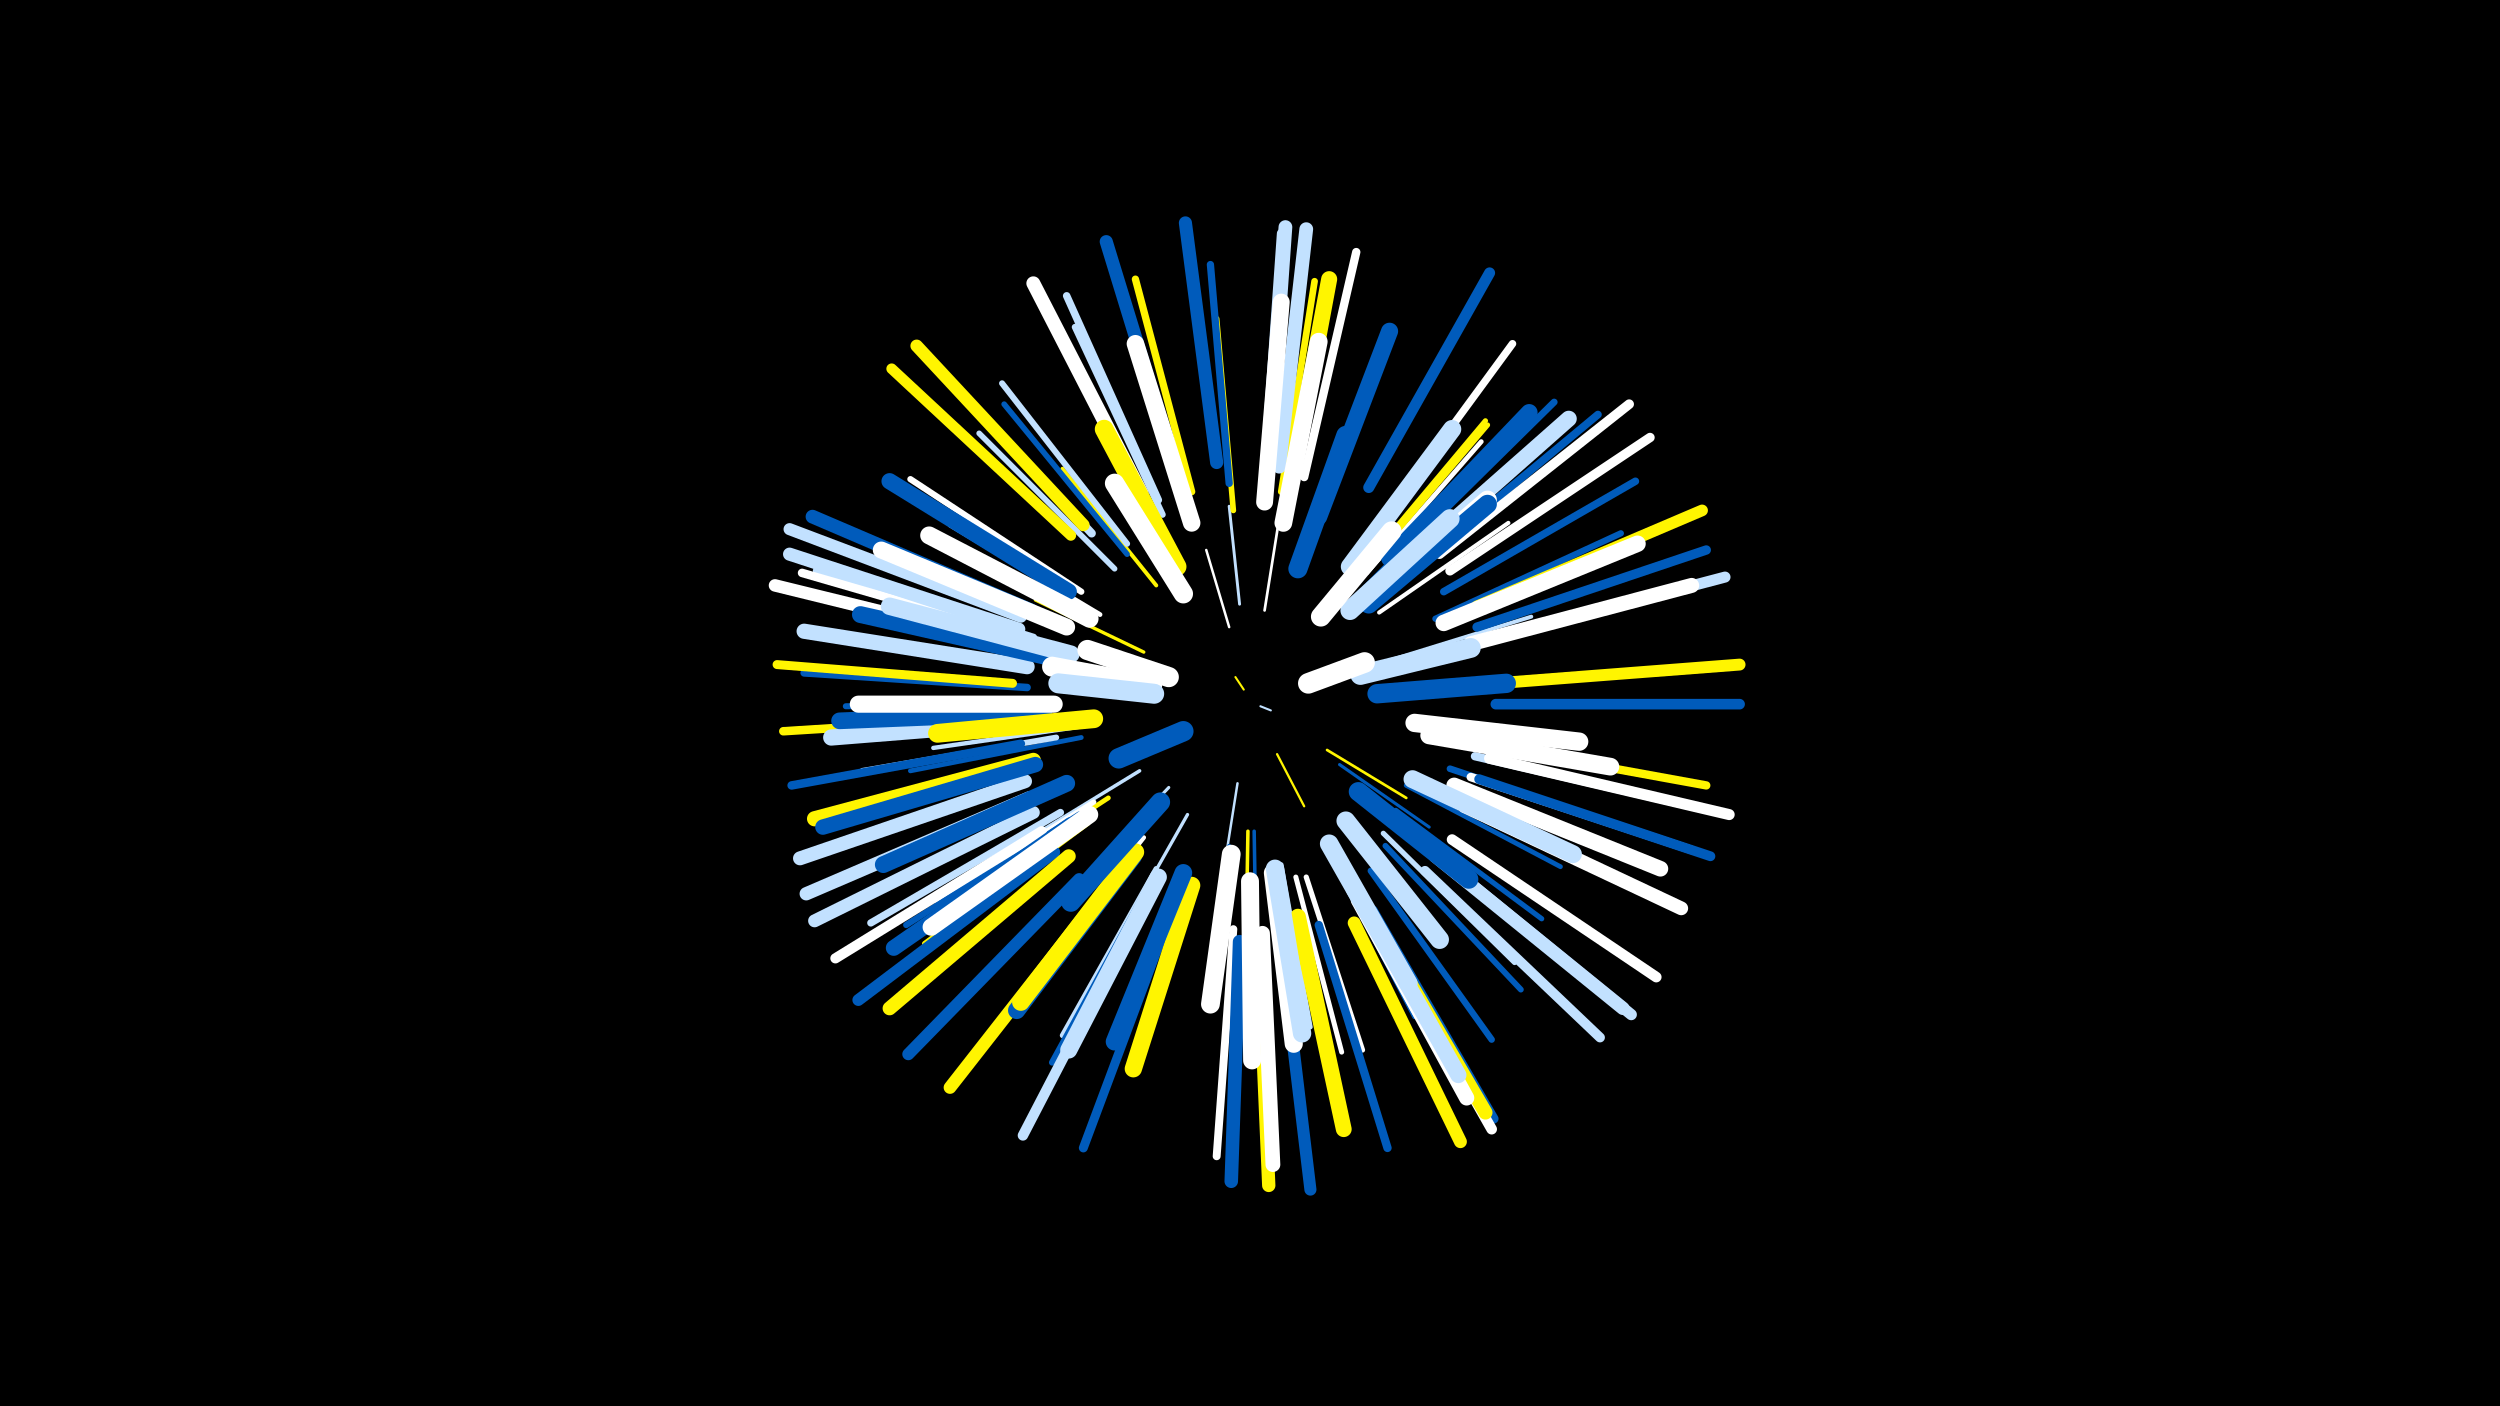 <svg width="1200" height="675" viewBox="-500 -500 1200 675" xmlns="http://www.w3.org/2000/svg"><path d="M-500-500h1200v675h-1200z" fill="#000"/><style>.sparkles path{stroke-linecap:round}</style><g class="sparkles"><path d="M105-161l5 2" stroke-width="1.0" stroke="#c2e1ff0"/><path d="M97-169l-4-6" stroke-width="1.0" stroke="#fff5000"/><path d="M113-138l13 25" stroke-width="1.1" stroke="#fff5003"/><path d="M131-171l30-9" stroke-width="1.2" stroke="#005bbb4"/><path d="M90-199l-11-37" stroke-width="1.2" stroke="#fff6"/><path d="M94-124l-6 38" stroke-width="1.2" stroke="#c2e1ff7"/><path d="M137-140l38 23" stroke-width="1.3" stroke="#fff5009"/><path d="M107-207l7-44" stroke-width="1.3" stroke="#fff9"/><path d="M95-210l-5-47" stroke-width="1.4" stroke="#c2e1ffA"/><path d="M143-133l43 30" stroke-width="1.5" stroke="#005bbbD"/><path d="M61-122l-38 40" stroke-width="1.5" stroke="#c2e1ffF"/><path d="M49-187l-52-25" stroke-width="1.6" stroke="#fff500F"/><path d="M70-109l-30 53" stroke-width="1.6" stroke="#c2e1ff12"/><path d="M99-101l-1 61" stroke-width="1.7" stroke="#fff50012"/><path d="M102-101l1 62" stroke-width="1.7" stroke="#005bbb12"/><path d="M47-130l-54 33" stroke-width="1.7" stroke="#c2e1ff13"/><path d="M90-94l-11 69" stroke-width="1.9" stroke="#005bbb18"/><path d="M125-228l24-66" stroke-width="1.9" stroke="#fff50018"/><path d="M167-183l68-21" stroke-width="1.9" stroke="#c2e1ff19"/><path d="M55-219l-45-56" stroke-width="1.9" stroke="#fff5001A"/><path d="M162-206l62-43" stroke-width="2.0" stroke="#fff1D"/><path d="M24-152l-76 11" stroke-width="2.1" stroke="#c2e1ff1E"/><path d="M155-218l54-55" stroke-width="2.1" stroke="#005bbb1F"/><path d="M115-85l14 78" stroke-width="2.2" stroke="#c2e1ff21"/><path d="M49-98l-50 64" stroke-width="2.2" stroke="#fff23"/><path d="M32-117l-69 45" stroke-width="2.3" stroke="#fff50023"/><path d="M19-146l-82 16" stroke-width="2.3" stroke="#005bbb24"/><path d="M156-225l55-63" stroke-width="2.3" stroke="#fff25"/><path d="M28-205l-72-43" stroke-width="2.3" stroke="#fff25"/><path d="M175-123l74 39" stroke-width="2.3" stroke="#005bbb26"/><path d="M140-87l39 75" stroke-width="2.4" stroke="#005bbb26"/><path d="M140-87l40 75" stroke-width="2.4" stroke="#c2e1ff27"/><path d="M122-79l22 84" stroke-width="2.4" stroke="#fff28"/><path d="M170-111l70 52" stroke-width="2.5" stroke="#005bbb29"/><path d="M127-79l27 83" stroke-width="2.5" stroke="#fff29"/><path d="M157-229l57-67" stroke-width="2.5" stroke="#fff5002A"/><path d="M156-230l57-68" stroke-width="2.5" stroke="#fff5002A"/><path d="M164-100l63 62" stroke-width="2.5" stroke="#c2e1ff2B"/><path d="M25-115l-76 47" stroke-width="2.5" stroke="#fff2B"/><path d="M55-83l-45 80" stroke-width="2.6" stroke="#c2e1ff2E"/><path d="M35-227l-65-65" stroke-width="2.7" stroke="#c2e1ff2F"/><path d="M92-255l-8-92" stroke-width="2.7" stroke="#fff50030"/><path d="M41-234l-59-72" stroke-width="2.7" stroke="#005bbb30"/><path d="M7-146l-93 16" stroke-width="2.8" stroke="#c2e1ff32"/><path d="M165-94l65 69" stroke-width="2.8" stroke="#005bbb33"/><path d="M41-239l-60-77" stroke-width="2.9" stroke="#c2e1ff36"/><path d="M22-105l-78 58" stroke-width="2.9" stroke="#fff50036"/><path d="M3-162l-97 1" stroke-width="2.9" stroke="#005bbb37"/><path d="M19-216l-82-54" stroke-width="3.0" stroke="#fff37"/><path d="M189-203l89-41" stroke-width="3.0" stroke="#005bbb37"/><path d="M18-109l-83 53" stroke-width="3.0" stroke="#005bbb38"/><path d="M52-76l-47 86" stroke-width="3.0" stroke="#005bbb39"/><path d="M158-82l58 81" stroke-width="3.1" stroke="#005bbb3A"/><path d="M58-253l-42-90" stroke-width="3.1" stroke="#c2e1ff3B"/><path d="M196-131l96 32" stroke-width="3.2" stroke="#005bbb3D"/><path d="M115-264l16-101" stroke-width="3.2" stroke="#fff5003F"/><path d="M173-235l73-72" stroke-width="3.3" stroke="#005bbb3F"/><path d="M9-110l-91 53" stroke-width="3.5" stroke="#c2e1ff45"/><path d="M72-264l-27-102" stroke-width="3.5" stroke="#fff50046"/><path d="M90-268l-9-105" stroke-width="3.5" stroke="#005bbb46"/><path d="M193-216l92-53" stroke-width="3.6" stroke="#005bbb48"/><path d="M163-249l63-86" stroke-width="3.6" stroke="#fff49"/><path d="M56-260l-44-98" stroke-width="3.6" stroke="#c2e1ff49"/><path d="M-7-170l-107-7" stroke-width="3.6" stroke="#005bbb4A"/><path d="M184-232l83-69" stroke-width="3.7" stroke="#005bbb4D"/><path d="M-4-194l-104-32" stroke-width="3.7" stroke="#c2e1ff4D"/><path d="M92-54l-8 109" stroke-width="3.8" stroke="#fff4E"/><path d="M208-137l108 25" stroke-width="4.0" stroke="#c2e1ff53"/><path d="M209-143l110 20" stroke-width="4.0" stroke="#fff50054"/><path d="M126-271l25-108" stroke-width="4.0" stroke="#fff54"/><path d="M24-244l-76-82" stroke-width="4.0" stroke="#c2e1ff56"/><path d="M133-56l33 107" stroke-width="4.0" stroke="#005bbb56"/><path d="M206-127l106 35" stroke-width="4.1" stroke="#fff56"/><path d="M-12-156l-112 7" stroke-width="4.1" stroke="#fff50056"/><path d="M-10-143l-110 20" stroke-width="4.1" stroke="#005bbb56"/><path d="M-8-194l-107-31" stroke-width="4.1" stroke="#fff56"/><path d="M107-275l8-113" stroke-width="4.2" stroke="#c2e1ff5A"/><path d="M60-56l-40 107" stroke-width="4.3" stroke="#005bbb5D"/><path d="M-14-172l-113-9" stroke-width="4.3" stroke="#fff5005D"/><path d="M196-226l96-64" stroke-width="4.5" stroke="#fff63"/><path d="M209-199l110-37" stroke-width="4.5" stroke="#005bbb64"/><path d="M159-63l58 100" stroke-width="4.6" stroke="#005bbb66"/><path d="M191-234l91-72" stroke-width="4.6" stroke="#fff66"/><path d="M184-82l84 80" stroke-width="4.7" stroke="#c2e1ff68"/><path d="M210-126l111 37" stroke-width="4.7" stroke="#005bbb69"/><path d="M0-101l-99 61" stroke-width="4.9" stroke="#fff6D"/><path d="M45-59l-54 104" stroke-width="5.0" stroke="#c2e1ff70"/><path d="M218-162l117 0" stroke-width="5.1" stroke="#005bbb72"/><path d="M158-60l58 102" stroke-width="5.1" stroke="#fff73"/><path d="M197-97l98 66" stroke-width="5.1" stroke="#fff74"/><path d="M14-243l-86-80" stroke-width="5.1" stroke="#fff50074"/><path d="M157-266l58-103" stroke-width="5.3" stroke="#005bbb79"/><path d="M214-193l114-30" stroke-width="5.3" stroke="#c2e1ff79"/><path d="M215-136l115 27" stroke-width="5.3" stroke="#fff7A"/><path d="M191-88l92 75" stroke-width="5.4" stroke="#c2e1ff7C"/><path d="M209-209l108-46" stroke-width="5.6" stroke="#fff50083"/><path d="M6-91l-94 71" stroke-width="5.7" stroke="#005bbb84"/><path d="M218-172l117-9" stroke-width="5.7" stroke="#fff50085"/><path d="M-10-204l-111-42" stroke-width="5.8" stroke="#c2e1ff87"/><path d="M115-46l14 117" stroke-width="5.8" stroke="#005bbb88"/><path d="M18-78l-82 84" stroke-width="5.8" stroke="#005bbb88"/><path d="M20-248l-80-86" stroke-width="6.0" stroke="#fff5008D"/><path d="M-14-191l-114-28" stroke-width="6.0" stroke="#fff8E"/><path d="M28-70l-72 92" stroke-width="6.1" stroke="#fff50091"/><path d="M-4-110l-105 52" stroke-width="6.2" stroke="#c2e1ff93"/><path d="M150-57l51 105" stroke-width="6.2" stroke="#fff50093"/><path d="M84-278l-15-115" stroke-width="6.3" stroke="#005bbb96"/><path d="M-11-198l-110-36" stroke-width="6.3" stroke="#c2e1ff96"/><path d="M65-273l-34-111" stroke-width="6.3" stroke="#005bbb96"/><path d="M-6-117l-107 46" stroke-width="6.4" stroke="#c2e1ff98"/><path d="M104-47l5 116" stroke-width="6.4" stroke="#fff50098"/><path d="M189-89l90 73" stroke-width="6.4" stroke="#c2e1ff99"/><path d="M95-48l-4 115" stroke-width="6.5" stroke="#005bbb9C"/><path d="M109-277l8-114" stroke-width="6.6" stroke="#c2e1ff9E"/><path d="M203-113l104 49" stroke-width="6.6" stroke="#fff9E"/><path d="M114-276l13-114" stroke-width="6.6" stroke="#c2e1ff9F"/><path d="M-5-207l-105-45" stroke-width="6.6" stroke="#005bbb9F"/><path d="M-8-125l-108 37" stroke-width="6.7" stroke="#c2e1ffA0"/><path d="M48-263l-52-101" stroke-width="6.7" stroke="#fffA2"/><path d="M13-89l-86 73" stroke-width="6.7" stroke="#fff500A2"/><path d="M156-64l57 98" stroke-width="6.8" stroke="#fff500A4"/><path d="M106-52l5 111" stroke-width="7.1" stroke="#fffAB"/><path d="M206-191l106-28" stroke-width="7.2" stroke="#fffAF"/><path d="M-7-180l-107-17" stroke-width="7.3" stroke="#c2e1ffB2"/><path d="M152-68l52 95" stroke-width="7.3" stroke="#fffB2"/><path d="M-4-135l-105 28" stroke-width="7.3" stroke="#fff500B3"/><path d="M-3-133l-102 30" stroke-width="7.4" stroke="#005bbbB6"/><path d="M198-123l99 40" stroke-width="7.5" stroke="#fffB7"/><path d="M123-60l22 102" stroke-width="7.6" stroke="#fff500B9"/><path d="M14-104l-85 59" stroke-width="7.6" stroke="#005bbbBC"/><path d="M119-264l19-102" stroke-width="7.7" stroke="#fff500BD"/><path d="M176-231l77-68" stroke-width="7.7" stroke="#c2e1ffBF"/><path d="M150-73l50 89" stroke-width="7.8" stroke="#c2e1ffBF"/><path d="M13-216l-86-53" stroke-width="7.8" stroke="#005bbbC0"/><path d="M-1-154l-100 8" stroke-width="7.8" stroke="#c2e1ffC1"/><path d="M193-201l93-38" stroke-width="7.9" stroke="#fffC2"/><path d="M1-158l-98 4" stroke-width="8.0" stroke="#005bbbC5"/><path d="M167-232l67-70" stroke-width="8.1" stroke="#005bbbC8"/><path d="M107-259l8-96" stroke-width="8.1" stroke="#fffC8"/><path d="M12-124l-88 39" stroke-width="8.1" stroke="#005bbbC9"/><path d="M6-184l-93-21" stroke-width="8.1" stroke="#005bbbC9"/><path d="M12-199l-89-37" stroke-width="8.1" stroke="#fffCA"/><path d="M133-252l34-89" stroke-width="8.2" stroke="#005bbbCB"/><path d="M56-79l-43 83" stroke-width="8.2" stroke="#c2e1ffCC"/><path d="M6-162l-94 0" stroke-width="8.2" stroke="#fffCC"/><path d="M23-109l-76 54" stroke-width="8.3" stroke="#fffCD"/><path d="M44-89l-56 74" stroke-width="8.3" stroke="#005bbbCE"/><path d="M72-75l-28 88" stroke-width="8.3" stroke="#fff500CF"/><path d="M72-249l-27-86" stroke-width="8.4" stroke="#fffD1"/><path d="M45-91l-55 72" stroke-width="8.4" stroke="#fff500D1"/><path d="M14-186l-87-23" stroke-width="8.4" stroke="#c2e1ffD2"/><path d="M116-249l17-87" stroke-width="8.5" stroke="#fffD4"/><path d="M186-147l87 15" stroke-width="8.5" stroke="#fffD4"/><path d="M68-81l-33 81" stroke-width="8.5" stroke="#005bbbD4"/><path d="M23-203l-77-40" stroke-width="8.6" stroke="#fffD5"/><path d="M100-77l1 86" stroke-width="8.6" stroke="#fffD7"/><path d="M178-126l77 36" stroke-width="8.6" stroke="#c2e1ffD7"/><path d="M111-81l10 82" stroke-width="8.7" stroke="#fffDA"/><path d="M148-228l49-66" stroke-width="8.8" stroke="#c2e1ffDB"/><path d="M112-83l13 79" stroke-width="8.8" stroke="#c2e1ffDD"/><path d="M179-153l79 9" stroke-width="8.8" stroke="#fffDD"/><path d="M138-95l38 67" stroke-width="8.9" stroke="#c2e1ffDF"/><path d="M25-155l-75 7" stroke-width="9.0" stroke="#fff500E1"/><path d="M157-211l57-49" stroke-width="9.0" stroke="#fffE1"/><path d="M65-228l-35-66" stroke-width="9.0" stroke="#fff500E2"/><path d="M157-210l57-48" stroke-width="9.0" stroke="#005bbbE2"/><path d="M91-90l-10 72" stroke-width="9.0" stroke="#fffE3"/><path d="M146-106l45 57" stroke-width="9.0" stroke="#c2e1ffE3"/><path d="M123-227l23-64" stroke-width="9.2" stroke="#005bbbE7"/><path d="M152-120l53 42" stroke-width="9.2" stroke="#005bbbE8"/><path d="M148-207l48-44" stroke-width="9.2" stroke="#c2e1ffE9"/><path d="M57-115l-43 48" stroke-width="9.3" stroke="#005bbbEA"/><path d="M68-215l-33-53" stroke-width="9.3" stroke="#fffEC"/><path d="M161-167l62-5" stroke-width="9.3" stroke="#005bbbEC"/><path d="M153-176l53-13" stroke-width="9.5" stroke="#c2e1ffF0"/><path d="M134-204l34-41" stroke-width="9.5" stroke="#fffF1"/><path d="M53-171l-48-9" stroke-width="9.6" stroke="#fffF3"/><path d="M54-167l-46-5" stroke-width="9.6" stroke="#c2e1ffF4"/><path d="M61-175l-39-13" stroke-width="9.7" stroke="#fffF7"/><path d="M68-149l-31 13" stroke-width="9.8" stroke="#005bbbF9"/><path d="M128-172l27-10" stroke-width="9.9" stroke="#fffFB"/></g></svg>